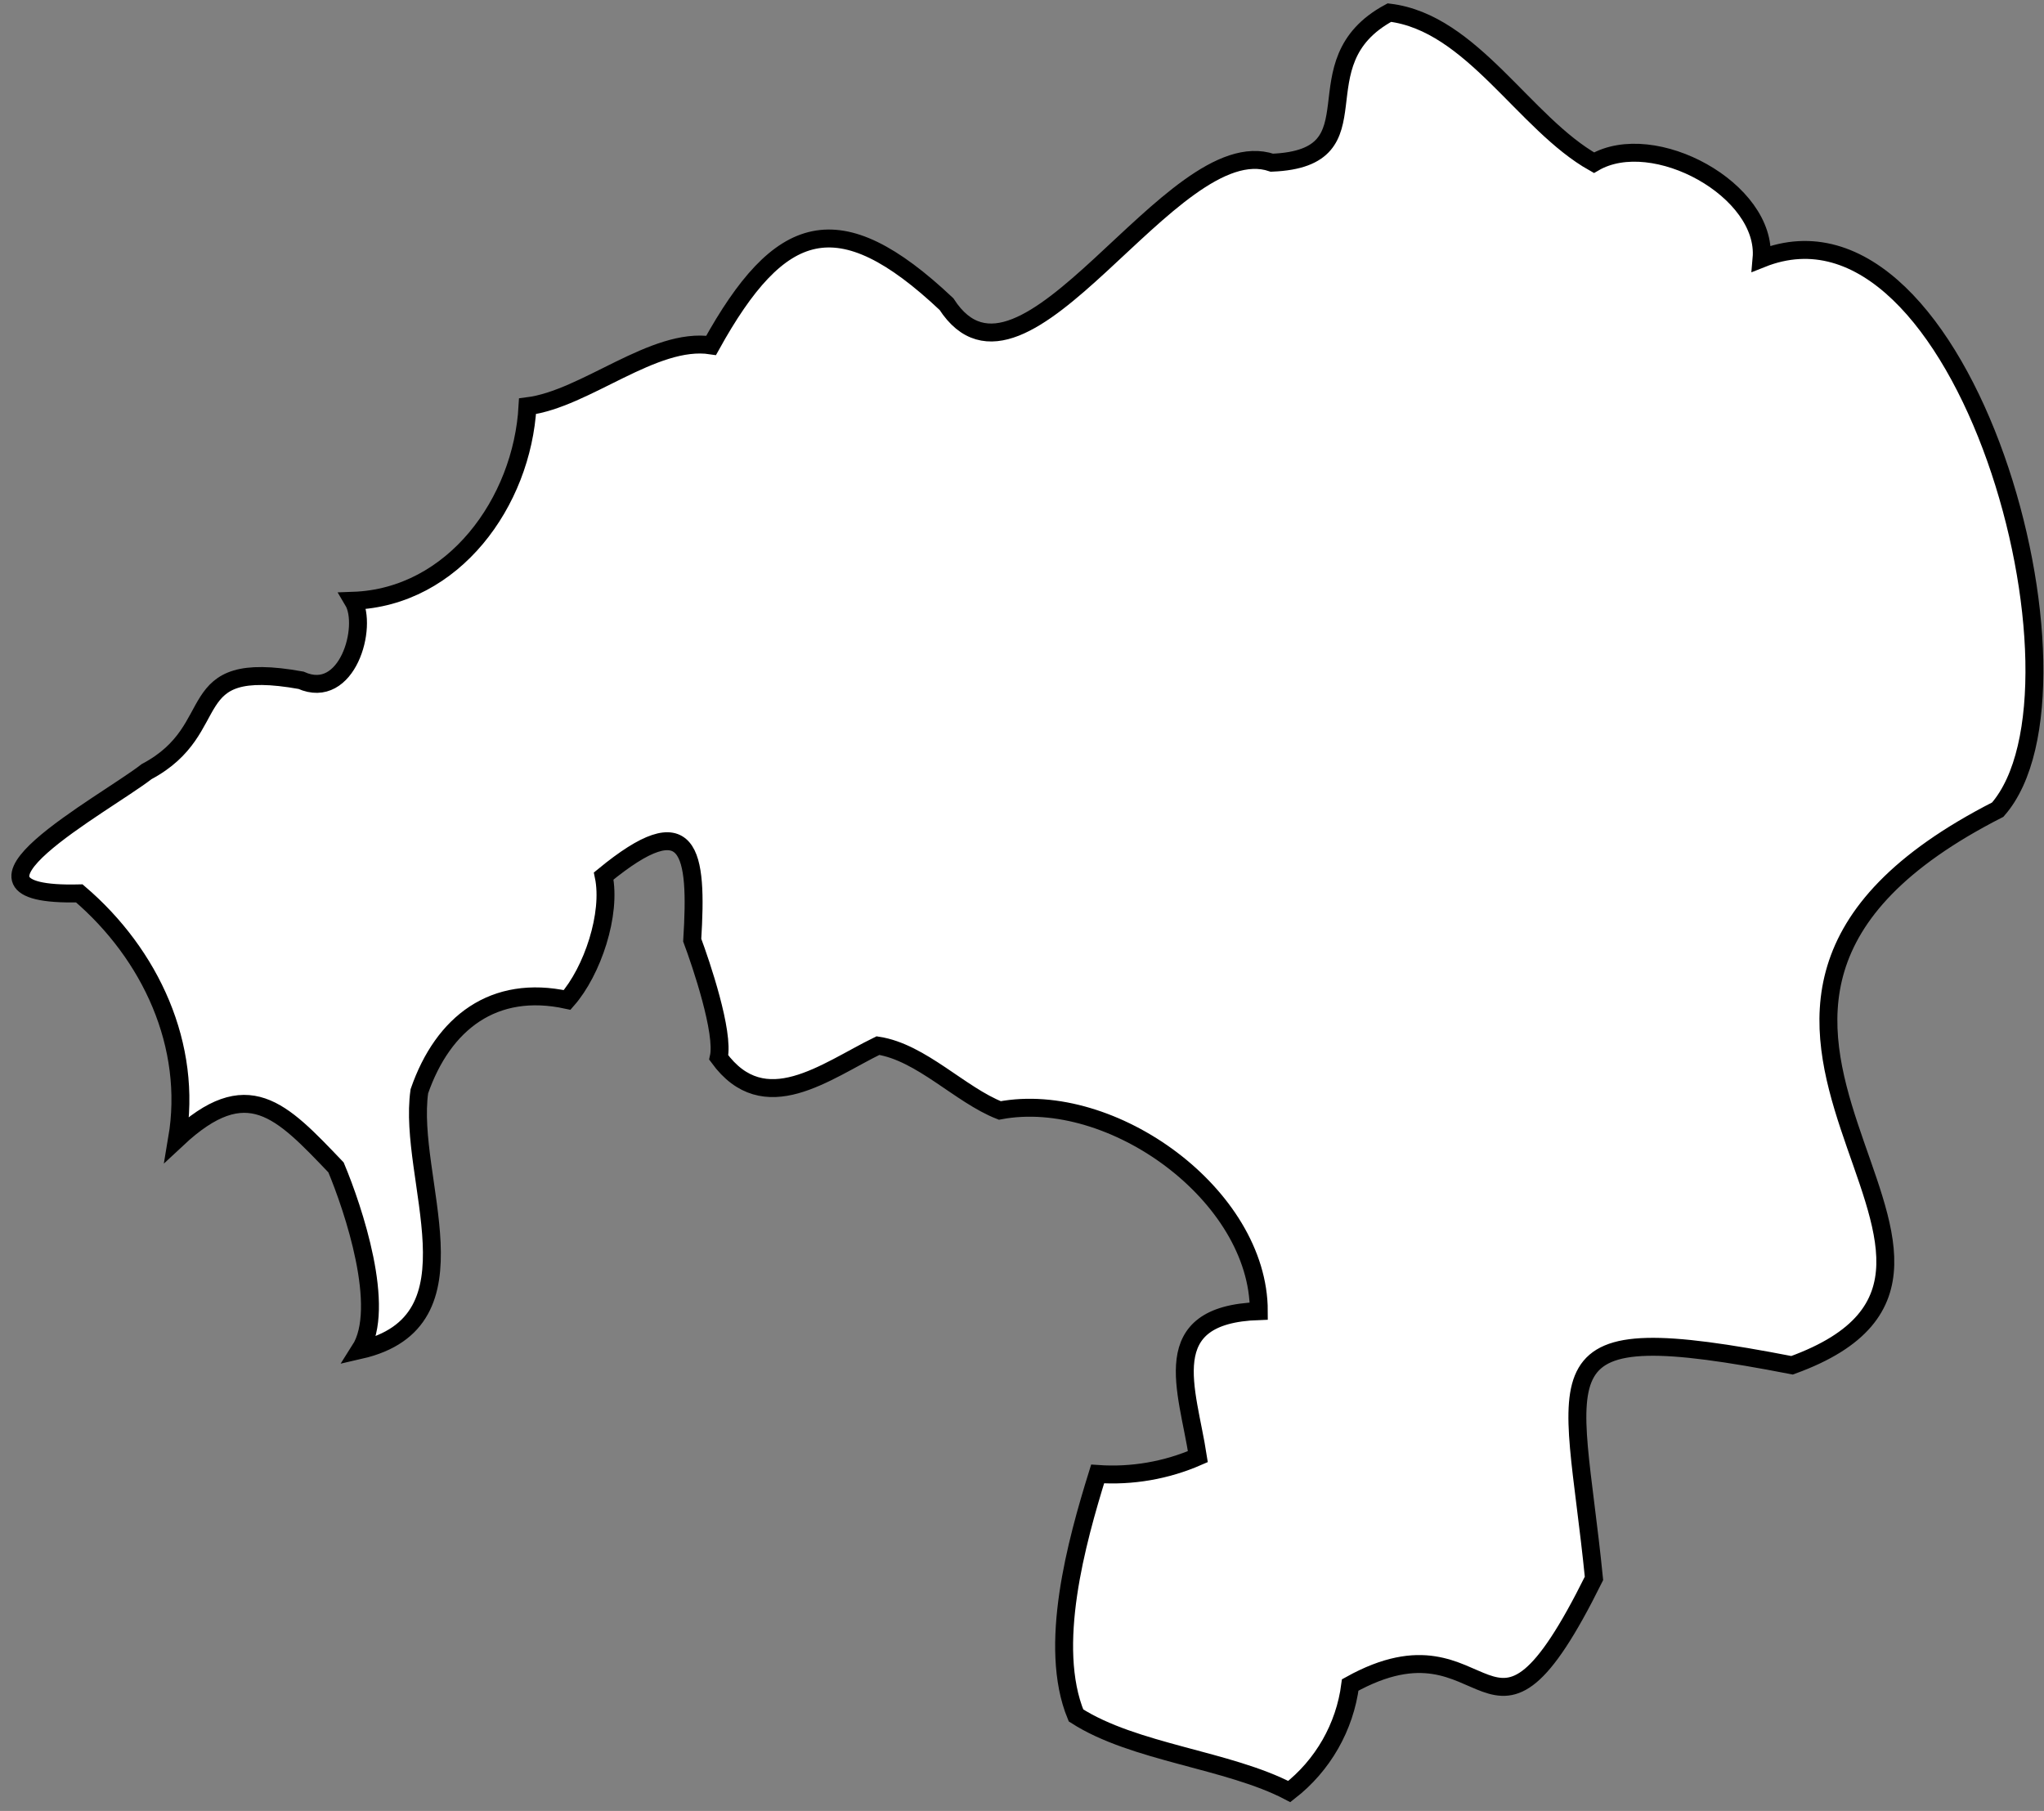 <svg width="114" height="101" viewBox="0 0 114 101" fill="none" xmlns="http://www.w3.org/2000/svg">
<rect x="0" y="0" width="114" height="101" fill="#808080" stroke="none"/>
<path d="M18.741 65.109C19.701 67.401 21.57 72.953 20.075 75.296C27.017 73.709 22.692 65.754 23.389 60.863C24.714 57.043 27.544 54.878 31.631 55.769C33.041 54.165 34.112 50.972 33.67 48.858C38.514 44.877 38.913 47.492 38.607 52.433C39.1 53.749 40.4 57.595 40.086 58.978C42.635 62.476 46.033 59.751 48.965 58.316C51.387 58.69 53.553 61.067 55.763 61.933C62.025 60.753 70.208 66.662 70.208 73.123C64.413 73.318 66.231 77.478 66.809 81.24C65.051 82.008 63.132 82.34 61.218 82.207C60.045 85.986 58.422 91.818 60.011 95.673C63.257 97.761 68.508 98.135 71.907 99.918C73.781 98.463 75.003 96.326 75.306 93.975C83.327 89.509 82.885 100.172 88.901 88.032C87.712 76.078 85.273 73.293 99.948 76.145C115.463 70.525 89.105 56.533 111.419 45.157C117.367 38.365 109.558 9.906 98.248 14.423C98.588 10.611 92.232 7.13 88.901 9.074C85.01 6.892 82.104 1.263 77.49 0.703C72.255 3.522 77.107 8.819 70.939 9.074C65.33 7.172 57.071 23.584 52.789 16.962C46.747 11.265 43.484 12.36 39.661 19.262C36.457 18.778 32.659 22.251 29.422 22.658C29.124 28.007 25.301 33.313 19.692 33.508C20.542 34.935 19.378 39.103 16.786 37.94C9.895 36.701 12.708 40.623 8.179 43.034C5.817 44.868 -3.853 50.03 4.423 49.826C8.4 53.222 10.762 58.316 9.878 63.521C13.804 59.853 15.673 61.899 18.741 65.109Z" fill="white" stroke="black" stroke-miterlimit="10"/>
</svg>
